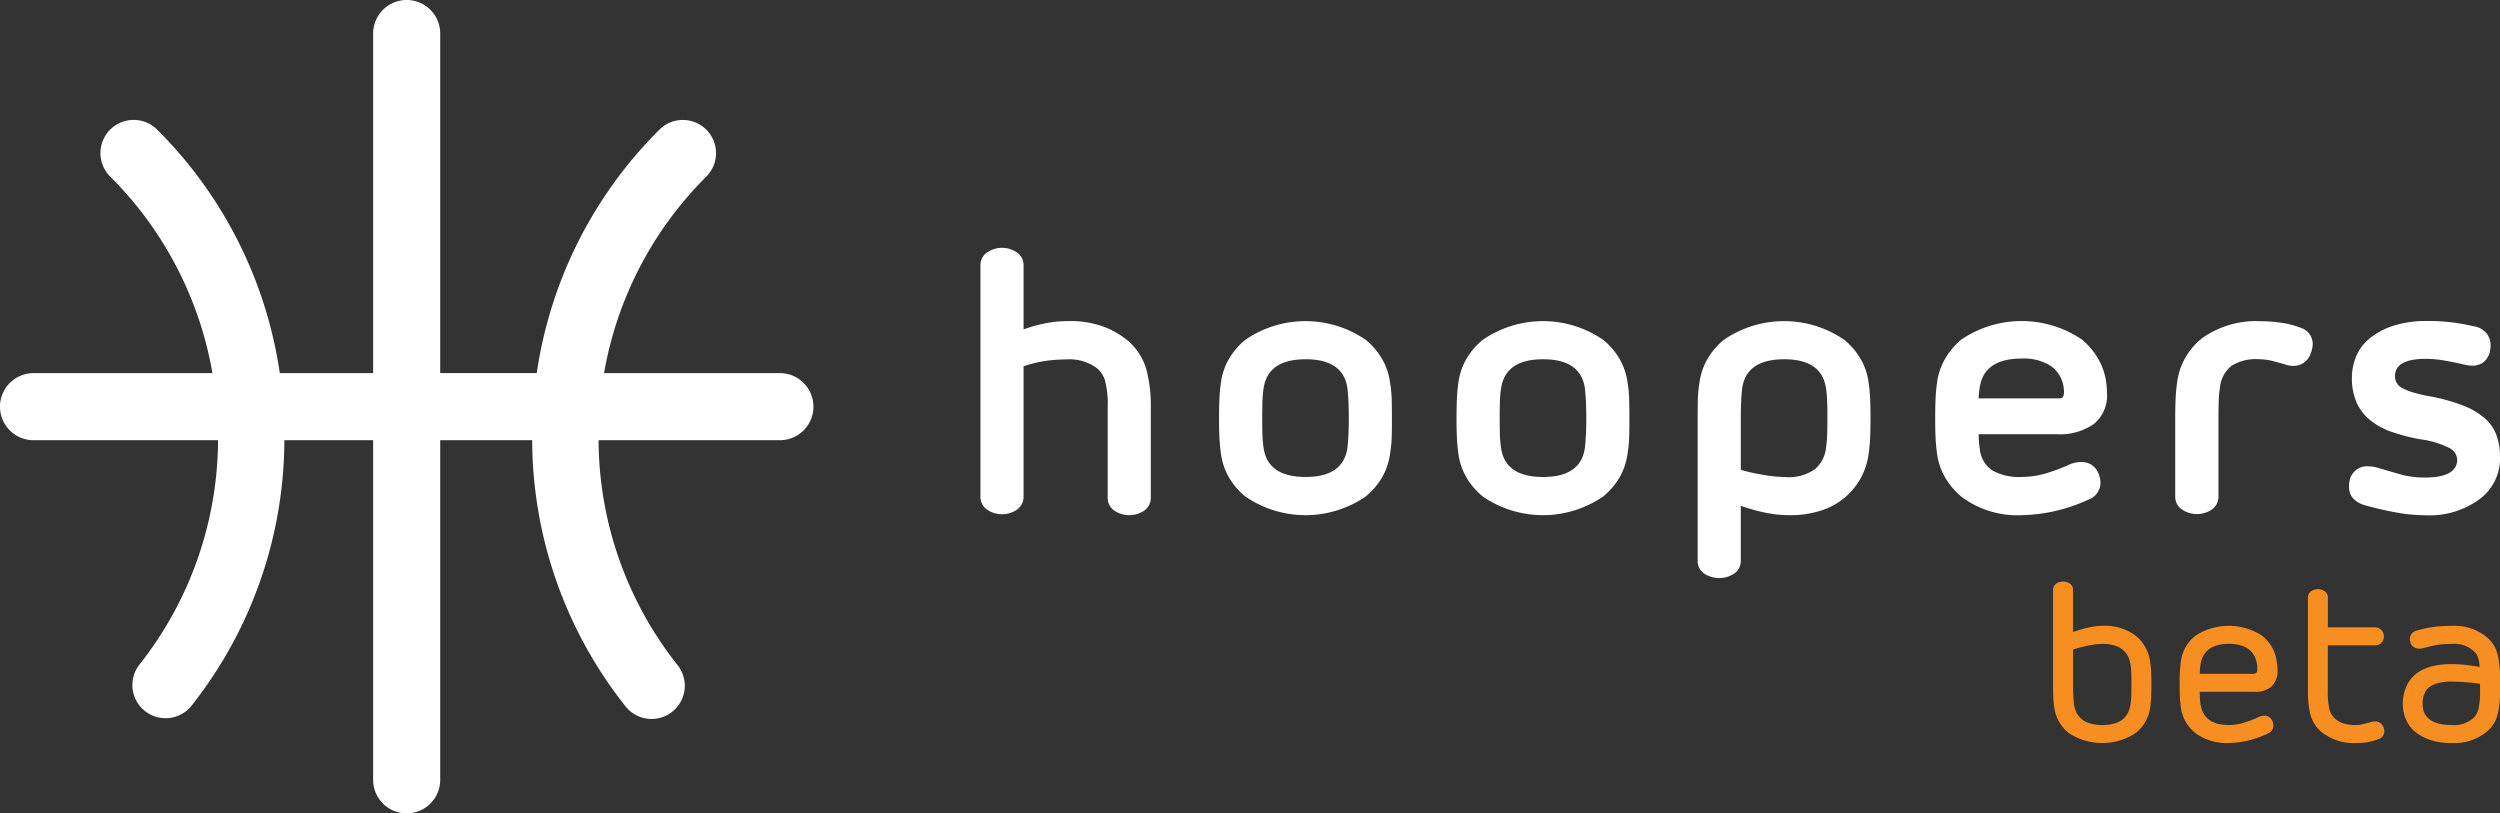 <svg xmlns="http://www.w3.org/2000/svg" viewBox="0 0 134.998 43.922"><rect x="0" y="0" width="134.998" height="43.922" fill="#333333" stroke="none"/><defs><style>.cls-1{fill:#fff;}.cls-2{fill:#f78e22;}</style></defs><g id="Layer_2" data-name="Layer 2"><g id="Layer_1-2" data-name="Layer 1"><g id="Layer_2-2" data-name="Layer 2"><g id="Layer_1-2-2" data-name="Layer 1-2"><path class="cls-1" d="M61.911,19.98a7.733,7.733,0,0,1,.232,2v4.89a.829.829,0,0,1-.339.689,1.431,1.431,0,0,1-1.65,0,.833.833,0,0,1-.34-.689v-4.89a4.951,4.951,0,0,0-.145-1.434,1.4,1.4,0,0,0-.4-.637,2.494,2.494,0,0,0-1.707-.5,7.829,7.829,0,0,0-1.145.087,6.514,6.514,0,0,0-1.145.282V26.8a.846.846,0,0,1-.339.708,1.434,1.434,0,0,1-1.65,0,.846.846,0,0,1-.339-.708V14.333a.826.826,0,0,1,.339-.688,1.428,1.428,0,0,1,1.65,0,.829.829,0,0,1,.339.688v3.454a7.7,7.7,0,0,1,1.184-.329,6.11,6.11,0,0,1,1.184-.117,5.2,5.2,0,0,1,2.086.349,4.57,4.57,0,0,1,1.212.737A3.21,3.21,0,0,1,61.911,19.98Z"/><path class="cls-1" d="M67.246,26.81a3.827,3.827,0,0,1-.882-1.028,3.47,3.47,0,0,1-.437-1.3c-.038-.285-.065-.579-.08-.884s-.021-.644-.019-1.018.006-.715.019-1.019.04-.6.08-.883a3.47,3.47,0,0,1,.437-1.3,3.8,3.8,0,0,1,.882-1.028,5.738,5.738,0,0,1,6.5,0,3.8,3.8,0,0,1,.882,1.028,3.47,3.47,0,0,1,.437,1.3,6.59,6.59,0,0,1,.088.961c.006.33.009.643.009.941s0,.611-.009.941a6.59,6.59,0,0,1-.088.961,3.47,3.47,0,0,1-.437,1.3,3.827,3.827,0,0,1-.882,1.028A5.738,5.738,0,0,1,67.246,26.81Zm.99-5.857a6.214,6.214,0,0,0-.068.8q-.009.436-.009.825c0,.259,0,.533.009.825a6.214,6.214,0,0,0,.068.8q.233,1.553,2.27,1.552,2.017,0,2.251-1.552c.026-.22.046-.463.058-.728s.019-.566.019-.9-.006-.637-.019-.9-.032-.507-.058-.727Q72.525,19.4,70.506,19.4,68.469,19.4,68.236,20.953Z"/><path class="cls-1" d="M80.069,26.81a3.827,3.827,0,0,1-.882-1.028,3.47,3.47,0,0,1-.437-1.3c-.039-.285-.066-.579-.08-.884s-.02-.644-.019-1.018.007-.715.019-1.019.04-.6.08-.883a3.47,3.47,0,0,1,.437-1.3,3.8,3.8,0,0,1,.882-1.028,5.736,5.736,0,0,1,6.5,0,3.8,3.8,0,0,1,.884,1.028,3.487,3.487,0,0,1,.436,1.3,6.453,6.453,0,0,1,.087.961c.007.33.01.643.01.941s0,.611-.01.941a6.453,6.453,0,0,1-.087.961,3.493,3.493,0,0,1-.436,1.3,3.819,3.819,0,0,1-.884,1.028A5.74,5.74,0,0,1,80.069,26.81Zm.99-5.86a6.015,6.015,0,0,0-.068.8q-.009.436-.009.825t.009.824a6.044,6.044,0,0,0,.068.806q.233,1.553,2.27,1.552,2.018,0,2.251-1.552c.026-.22.045-.463.059-.728s.019-.567.019-.9-.007-.637-.019-.9-.033-.507-.059-.727Q85.348,19.4,83.329,19.4q-2.035,0-2.268,1.555Z"/><path class="cls-1" d="M100.987,21.561c.012.3.019.644.019,1.019s-.007.714-.019,1.018-.04.6-.08.884a3.7,3.7,0,0,1-2.532,3.075,5.43,5.43,0,0,1-1.753.262,6.455,6.455,0,0,1-1.3-.136A10,10,0,0,1,94,27.314v2.948a.821.821,0,0,1-.34.7,1.471,1.471,0,0,1-1.649,0,.817.817,0,0,1-.339-.7V22.58q0-.445.009-.941a6.59,6.59,0,0,1,.088-.961,3.469,3.469,0,0,1,.436-1.3,3.818,3.818,0,0,1,.883-1.028,5.736,5.736,0,0,1,6.5,0,3.8,3.8,0,0,1,.882,1.028,3.453,3.453,0,0,1,.437,1.3Q100.967,21.106,100.987,21.561ZM98.667,23.4c.008-.29.011-.565.011-.824s0-.534-.011-.825a6.014,6.014,0,0,0-.067-.8Q98.367,19.4,96.349,19.4q-2.039,0-2.27,1.552c-.026.22-.045.463-.058.727s-.02.567-.02.9v2.794a11.328,11.328,0,0,0,1.291.281,7.308,7.308,0,0,0,1.115.107,2.437,2.437,0,0,0,1.6-.427A1.749,1.749,0,0,0,98.6,24.21,6.043,6.043,0,0,0,98.667,23.4Z"/><path class="cls-1" d="M112.394,24.947a1.015,1.015,0,0,1,.534.146.951.951,0,0,1,.378.455,1.3,1.3,0,0,1,.117.505.972.972,0,0,1-.66.931,9.038,9.038,0,0,1-3.585.835,5.042,5.042,0,0,1-3.28-1.009,3.98,3.98,0,0,1-.863-1.028,3.47,3.47,0,0,1-.437-1.3c-.041-.291-.068-.584-.08-.877-.013-.311-.019-.653-.019-1.028s.006-.718.019-1.029c.012-.293.039-.586.08-.876a3.481,3.481,0,0,1,.437-1.3,3.942,3.942,0,0,1,.863-1.027,5.8,5.8,0,0,1,6.539,0,3.966,3.966,0,0,1,.864,1.027,3.5,3.5,0,0,1,.436,1.3c.013.106.023.2.029.291s.01.181.01.272a1.981,1.981,0,0,1-.708,1.659,3.171,3.171,0,0,1-1.992.553h-4.23a5.05,5.05,0,0,0,.059.776,1.581,1.581,0,0,0,.669,1.174,2.947,2.947,0,0,0,1.6.358,4.653,4.653,0,0,0,1.2-.164,9.189,9.189,0,0,0,1.355-.5A1.713,1.713,0,0,1,112.394,24.947ZM106.9,20.931c-.025.18-.045.375-.058.582h4.382a.2.2,0,0,0,.174-.08.52.52,0,0,0,.039-.106.776.776,0,0,0,.019-.2.428.428,0,0,0-.009-.087.546.546,0,0,1-.01-.107,1.668,1.668,0,0,0-.689-1.164,2.685,2.685,0,0,0-1.58-.408q-2.036,0-2.268,1.574Z"/><path class="cls-1" d="M117.8,27.5a.85.85,0,0,1-.34-.709V22.619c0-.375.007-.72.019-1.036s.04-.616.08-.9a3.606,3.606,0,0,1,1.4-2.454,5.016,5.016,0,0,1,3.107-.883,7.878,7.878,0,0,1,1.1.08,4.691,4.691,0,0,1,1.057.271.916.916,0,0,1,.66.912,1.276,1.276,0,0,1-.1.447.957.957,0,0,1-.931.7,1.274,1.274,0,0,1-.524-.1l-.592-.159a3.155,3.155,0,0,0-.785-.1,2.427,2.427,0,0,0-1.466.369,1.7,1.7,0,0,0-.611,1.183,5.449,5.449,0,0,0-.067.786q-.01.436-.011.883V26.79a.849.849,0,0,1-.339.709,1.436,1.436,0,0,1-1.649,0Z"/><path class="cls-1" d="M129.341,27.664q-.843-.156-1.659-.388a1.344,1.344,0,0,1-.612-.36.9.9,0,0,1-.223-.631V26.16a.6.6,0,0,1,.02-.146.957.957,0,0,1,1.009-.834,2.234,2.234,0,0,1,.446.058l1.2.349a4.828,4.828,0,0,0,1.4.2q1.764,0,1.765-.971a.742.742,0,0,0-.4-.612,4.759,4.759,0,0,0-1.563-.478,10.007,10.007,0,0,1-1.561-.4,3.853,3.853,0,0,1-1.175-.637,2.614,2.614,0,0,1-.737-.961A3.269,3.269,0,0,1,127,20.386a3.048,3.048,0,0,1,.213-1.1,2.468,2.468,0,0,1,.709-.98,3.9,3.9,0,0,1,1.27-.7,5.847,5.847,0,0,1,1.921-.272,10.367,10.367,0,0,1,1.33.079q.593.078,1.174.214a1.072,1.072,0,0,1,.659.378,1.045,1.045,0,0,1,.214.65,1.212,1.212,0,0,1-.01.159c-.006.052-.016.11-.029.175a1.035,1.035,0,0,1-.359.582.982.982,0,0,1-.592.174,1.716,1.716,0,0,1-.427-.058q-.582-.135-1.106-.223a5.84,5.84,0,0,0-.97-.087q-1.668,0-1.668.931a.693.693,0,0,0,.4.65,3.033,3.033,0,0,0,.6.239,7.763,7.763,0,0,0,.941.214,9.956,9.956,0,0,1,1.765.5,3.851,3.851,0,0,1,1.155.689,2.251,2.251,0,0,1,.621.911A3.412,3.412,0,0,1,135,24.676a2.741,2.741,0,0,1-1.069,2.252,4.557,4.557,0,0,1-3.008.893A8.723,8.723,0,0,1,129.341,27.664Z"/><path class="cls-1" d="M42.11,20.149H32.618A19.736,19.736,0,0,1,38.14,9.536a1.791,1.791,0,0,0-1.265-3.058h0A1.778,1.778,0,0,0,35.609,7a23.3,23.3,0,0,0-6.625,13.146H23.771V1.81a1.811,1.811,0,0,0-3.622,0V20.149h-5.04A23.306,23.306,0,0,0,8.485,7a1.782,1.782,0,0,0-1.267-.525h0A1.791,1.791,0,0,0,5.952,9.536a19.733,19.733,0,0,1,5.52,10.613H1.81a1.811,1.811,0,0,0,0,3.622h9.965a19.685,19.685,0,0,1-4.247,12.12,1.791,1.791,0,0,0,2.815,2.215h0a23.23,23.23,0,0,0,5.013-14.335h4.793V42.11a1.811,1.811,0,1,0,3.622,0V23.771h4.966A23.23,23.23,0,0,0,33.75,38.106a1.793,1.793,0,1,0,2.819-2.215,19.679,19.679,0,0,1-4.247-12.12h9.792a1.811,1.811,0,0,0,0-3.622H42.11Z"/></g></g><path class="cls-2" d="M116.162,36.314q.012.282.012.645t-.012.644c-.007.188-.023.368-.046.539A2.115,2.115,0,0,1,115.3,39.6a3.3,3.3,0,0,1-3.563,0,2.106,2.106,0,0,1-.814-1.459,4.1,4.1,0,0,1-.053-.592q-.006-.31-.006-.591v-5.11a.389.389,0,0,1,.158-.322.652.652,0,0,1,.762,0,.387.387,0,0,1,.158.322v2.285a6.649,6.649,0,0,1,.826-.246,3.693,3.693,0,0,1,.8-.094,2.762,2.762,0,0,1,1.741.522,2.134,2.134,0,0,1,.8,1.459C116.139,35.947,116.155,36.127,116.162,36.314ZM115.09,37.5c0-.188.006-.367.006-.539s0-.352-.006-.54a4.154,4.154,0,0,0-.041-.515q-.165-1.137-1.523-1.137a3.921,3.921,0,0,0-.739.088,7.478,7.478,0,0,0-.844.217v1.887c0,.211,0,.4.012.58s.02.334.035.474q.164,1.137,1.536,1.137t1.523-1.137A4.154,4.154,0,0,0,115.09,37.5Z"/><path class="cls-2" d="M122.257,38.646a.454.454,0,0,1,.446.282.65.65,0,0,1,.058.234.456.456,0,0,1-.082.27.512.512,0,0,1-.211.175,5.139,5.139,0,0,1-2.11.516,2.873,2.873,0,0,1-1.787-.522,2.11,2.11,0,0,1-.814-1.459c-.024-.171-.039-.351-.047-.539s-.012-.4-.012-.644,0-.457.012-.645.023-.367.047-.539a2.112,2.112,0,0,1,.814-1.459,3.3,3.3,0,0,1,3.563,0,2.108,2.108,0,0,1,.814,1.459,2.3,2.3,0,0,1,.035.387,1.156,1.156,0,0,1-.322.908,1.319,1.319,0,0,1-.908.287h-2.976c.007.11.013.221.017.334a2.9,2.9,0,0,0,.029.322q.165,1.137,1.535,1.137a2.744,2.744,0,0,0,.762-.111,6.557,6.557,0,0,0,.856-.322A.619.619,0,0,1,122.257,38.646Zm-3.469-2.262h2.871a.272.272,0,0,0,.176-.047c.039-.031.058-.1.058-.21v-.1a.734.734,0,0,0-.011-.123q-.164-1.137-1.524-1.137T118.823,35.9A2.99,2.99,0,0,0,118.788,36.384Z"/><path class="cls-2" d="M128.751,39.467a.441.441,0,0,1-.317.445,3.162,3.162,0,0,1-1.206.211,2.762,2.762,0,0,1-1.923-.645,1.873,1.873,0,0,1-.551-.914,5.119,5.119,0,0,1-.128-1.219V32.259a.388.388,0,0,1,.158-.322.652.652,0,0,1,.762,0,.391.391,0,0,1,.158.322v1.617h2.531a.459.459,0,0,1,.357.147.491.491,0,0,1,.136.346.472.472,0,0,1-.493.48H125.7v2.5a4.053,4.053,0,0,0,.082.932.98.98,0,0,0,.293.51,1.271,1.271,0,0,0,.5.281,2.2,2.2,0,0,0,.621.082,1.689,1.689,0,0,0,.386-.047q.2-.047.423-.105a.572.572,0,0,1,.234-.047.472.472,0,0,1,.293.088.54.54,0,0,1,.175.229A.613.613,0,0,1,128.751,39.467Z"/><path class="cls-2" d="M134.874,35.353A5.251,5.251,0,0,1,135,36.572v.773a5.245,5.245,0,0,1-.123,1.219,1.784,1.784,0,0,1-.556.914,2.718,2.718,0,0,1-1.91.645,3.575,3.575,0,0,1-1.19-.17,2.564,2.564,0,0,1-.761-.4,1.735,1.735,0,0,1-.428-.486,2.072,2.072,0,0,1-.188-.417,2.336,2.336,0,0,1,0-1.312q.433-1.478,2.544-1.477a6.767,6.767,0,0,1,.726.041c.25.027.511.064.785.111a1.884,1.884,0,0,0-.1-.545.8.8,0,0,0-.246-.333,1.551,1.551,0,0,0-1.137-.364c-.156,0-.3,0-.428.012a3.708,3.708,0,0,0-.375.041c-.121.02-.246.045-.375.076l-.416.106a.729.729,0,0,1-.164.023.594.594,0,0,1-.311-.088.419.419,0,0,1-.193-.263.975.975,0,0,1-.024-.165.444.444,0,0,1,.106-.3.54.54,0,0,1,.282-.17q.257-.07.486-.117c.152-.032.3-.057.45-.077s.3-.033.452-.041.322-.012.51-.012a2.718,2.718,0,0,1,1.91.645A1.788,1.788,0,0,1,134.874,35.353Zm-1.037,2.924a3.987,3.987,0,0,0,.083-.932v-.421q-.411-.06-.815-.088c-.27-.02-.5-.029-.7-.029a2.8,2.8,0,0,0-.78.087,1.4,1.4,0,0,0-.445.211.678.678,0,0,0-.217.258c-.039.09-.07.166-.094.229a1.393,1.393,0,0,0-.047.4,1.279,1.279,0,0,0,.047.387q.246.774,1.536.773a1.556,1.556,0,0,0,1.137-.363A.985.985,0,0,0,133.837,38.277Z"/></g></g></svg>
